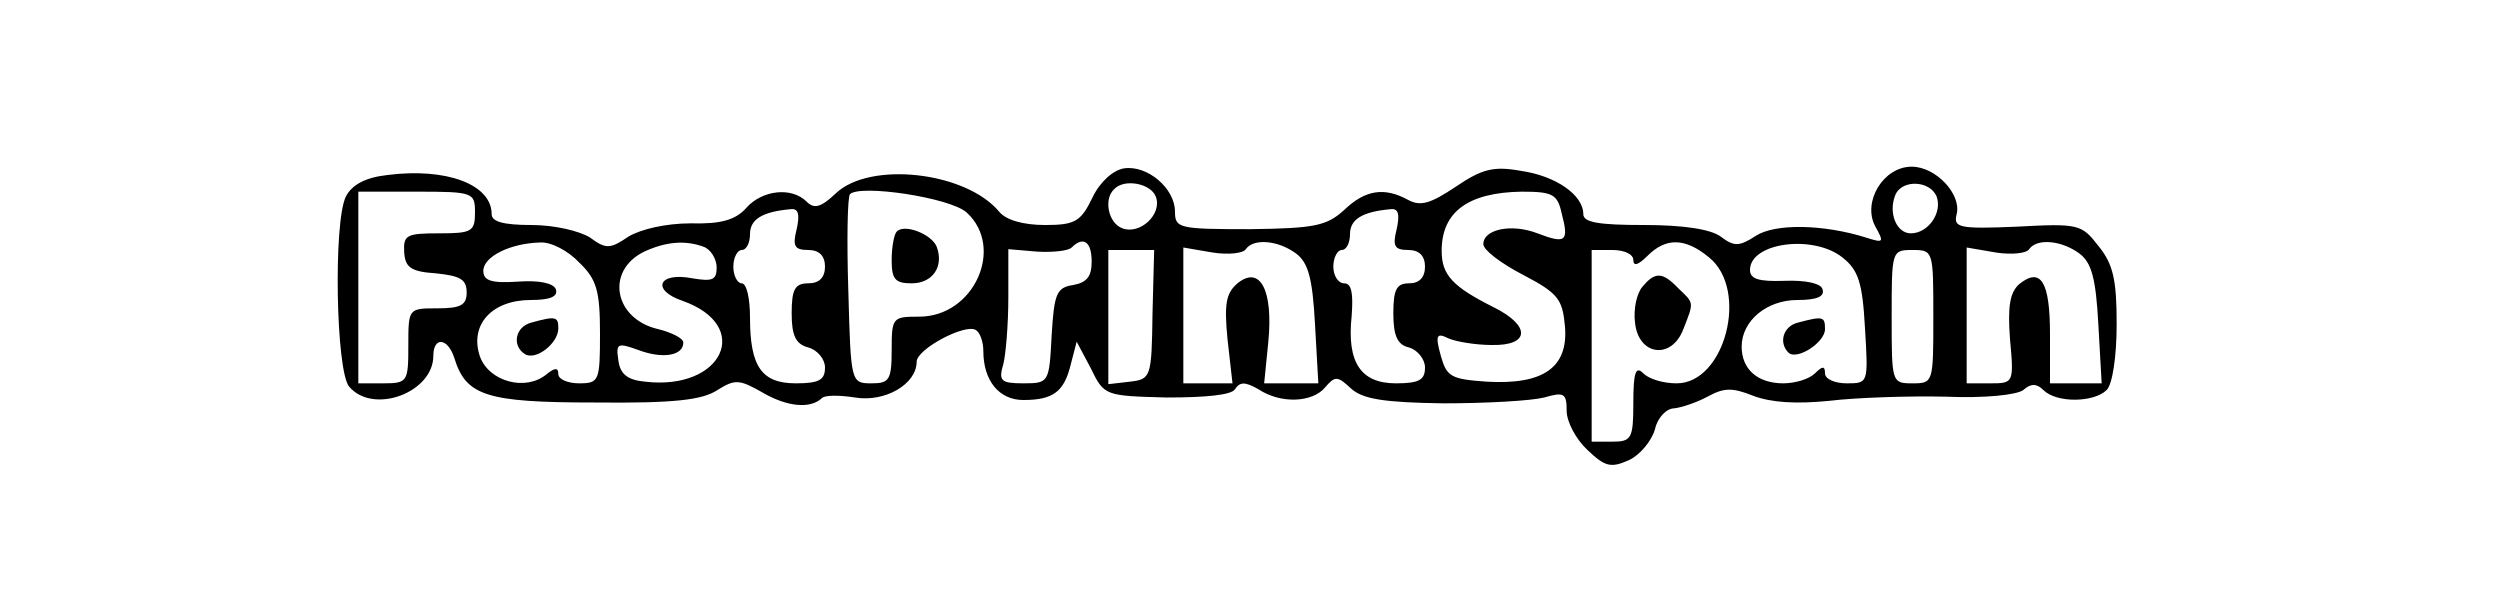 <?xml version="1.0" standalone="no"?>
<!DOCTYPE svg PUBLIC "-//W3C//DTD SVG 20010904//EN"
 "http://www.w3.org/TR/2001/REC-SVG-20010904/DTD/svg10.dtd">
<svg version="1.0" xmlns="http://www.w3.org/2000/svg"
 width="300pt" height="72pt" viewBox="0 0 300 72"
 preserveAspectRatio="xMidYMid meet">
<g transform="translate(0,72) scale(0.1,-0.1)"
fill="#000000" stroke="none">
<path d="M465 510 c-27 -3 -43 -12 -50 -26 -15 -30 -12 -209 4 -228 29 -34
101 -7 101 37 0 23 17 22 25 -2 14 -46 38 -54 169 -54 95 -1 129 3 147 15 21
13 26 13 54 -3 29 -17 57 -20 71 -7 3 4 21 4 40 1 36 -6 74 16 74 43 0 15 58
46 71 38 5 -3 9 -14 9 -25 0 -36 19 -59 48 -59 36 0 49 10 57 43 l7 27 17 -32
c16 -33 17 -33 91 -35 47 0 78 3 82 10 6 9 12 9 28 0 27 -18 65 -16 80 2 12
14 15 14 31 -1 14 -13 40 -17 111 -18 51 0 105 3 121 7 24 7 27 5 27 -16 0
-13 11 -34 25 -47 21 -20 28 -22 50 -12 13 6 27 23 31 37 3 14 14 25 23 25 9
1 27 7 40 14 20 11 30 11 55 1 21 -8 51 -10 91 -6 33 4 96 6 140 5 46 -2 85 2
93 8 9 8 16 8 24 0 16 -16 61 -15 76 0 7 7 12 40 12 79 0 53 -4 72 -22 94 -20
26 -24 27 -98 23 -70 -3 -76 -1 -72 15 6 24 -25 57 -54 57 -34 0 -59 -42 -44
-71 11 -20 11 -21 -11 -14 -51 16 -109 17 -132 2 -20 -13 -26 -13 -42 -1 -12
9 -45 14 -92 14 -54 0 -73 3 -73 13 0 23 -33 46 -75 52 -33 6 -47 2 -78 -19
-30 -20 -42 -24 -57 -16 -29 16 -52 12 -77 -12 -21 -19 -35 -22 -113 -23 -85
0 -90 1 -90 21 0 28 -33 56 -61 52 -13 -2 -29 -16 -38 -35 -14 -29 -21 -33
-57 -33 -26 0 -47 6 -55 16 -40 48 -155 61 -196 22 -18 -17 -26 -19 -35 -10
-18 18 -53 14 -72 -7 -13 -15 -31 -20 -67 -19 -30 0 -60 -7 -75 -16 -22 -15
-27 -15 -46 -1 -13 8 -43 15 -70 15 -34 0 -48 4 -48 13 0 36 -55 56 -125 47z
m922 -26 c8 -21 -19 -46 -40 -38 -17 6 -23 35 -10 47 12 13 44 7 50 -9z m937
0 c7 -19 -10 -44 -31 -44 -17 0 -27 24 -19 45 7 20 42 19 50 -1z m-1754 -19
c0 -23 -4 -25 -43 -25 -39 0 -43 -2 -42 -22 1 -19 8 -24 38 -26 29 -3 37 -7
37 -23 0 -15 -7 -19 -35 -19 -35 0 -35 0 -35 -45 0 -43 -1 -45 -30 -45 l-30 0
0 115 0 115 70 0 c68 0 70 -1 70 -25z m590 0 c46 -42 9 -125 -57 -125 -32 0
-33 -1 -33 -40 0 -36 -3 -40 -24 -40 -25 0 -25 1 -28 111 -2 61 -1 113 2 116
12 12 120 -4 140 -22z m714 -1 c9 -34 5 -37 -29 -24 -31 12 -65 5 -65 -13 0
-7 21 -23 48 -37 42 -22 47 -29 50 -62 4 -49 -26 -70 -94 -66 -43 3 -48 6 -55
31 -7 25 -5 28 9 21 9 -4 33 -8 52 -8 46 -1 47 23 3 45 -50 25 -63 39 -63 68
0 47 32 70 96 71 37 0 43 -3 48 -26z m-918 -19 c-5 -20 -3 -25 14 -25 13 0 20
-7 20 -20 0 -13 -7 -20 -20 -20 -16 0 -20 -7 -20 -36 0 -27 5 -37 20 -41 11
-3 20 -14 20 -24 0 -15 -7 -19 -35 -19 -41 0 -55 20 -55 79 0 23 -4 41 -10 41
-5 0 -10 9 -10 20 0 11 5 20 10 20 6 0 10 9 10 19 0 18 15 27 49 30 9 1 11 -6
7 -24z m720 0 c-5 -20 -3 -25 14 -25 13 0 20 -7 20 -20 0 -13 -7 -20 -19 -20
-15 0 -19 -7 -19 -36 0 -27 5 -38 19 -41 10 -3 19 -14 19 -24 0 -15 -7 -19
-35 -19 -42 0 -59 25 -53 81 2 27 0 39 -9 39 -7 0 -13 9 -13 20 0 11 5 20 10
20 6 0 10 9 10 19 0 18 15 27 49 30 9 1 11 -6 7 -24z m-981 -40 c21 -20 25
-34 25 -85 0 -57 -1 -60 -25 -60 -14 0 -25 5 -25 11 0 8 -4 8 -14 0 -25 -21
-69 -9 -80 21 -13 38 14 68 61 68 23 0 33 4 30 13 -3 7 -19 11 -46 9 -31 -2
-41 1 -41 13 0 17 32 33 68 34 13 1 34 -10 47 -24z m149 19 c9 -3 16 -15 16
-25 0 -15 -5 -17 -29 -13 -41 8 -50 -14 -12 -27 85 -30 48 -108 -45 -97 -21 2
-30 9 -32 26 -3 20 -1 21 24 12 29 -11 54 -7 54 9 0 5 -14 12 -30 16 -53 12
-64 70 -17 93 26 12 49 14 71 6z m466 -18 c0 -18 -6 -25 -22 -28 -20 -3 -23
-10 -26 -60 -3 -57 -3 -58 -34 -58 -27 0 -30 3 -24 23 3 12 6 48 6 80 l0 58
35 -3 c19 -1 37 1 41 5 14 14 24 7 24 -17z m245 10 c15 -11 20 -30 23 -85 l4
-71 -32 0 -33 0 5 50 c6 62 -10 92 -37 70 -14 -12 -16 -25 -12 -67 l6 -53 -30
0 -29 0 0 81 0 82 35 -6 c19 -3 37 -1 40 4 9 13 38 11 60 -5z m496 -5 c48 -39
19 -151 -39 -151 -16 0 -33 5 -40 12 -9 9 -12 2 -12 -35 0 -43 -2 -47 -25 -47
l-25 0 0 115 0 115 25 0 c14 0 25 -5 25 -12 0 -8 6 -6 17 5 22 22 45 22 74 -2z
m160 0 c19 -15 24 -30 27 -85 4 -66 4 -66 -22 -66 -14 0 -26 5 -26 12 0 9 -3
9 -12 0 -7 -7 -24 -12 -38 -12 -31 0 -50 17 -50 44 0 31 30 56 67 56 23 0 33
4 30 13 -2 7 -20 11 -46 10 -30 -1 -41 2 -41 13 0 33 76 43 111 15z m284 5
c15 -11 20 -30 23 -85 l4 -71 -31 0 -31 0 0 59 c0 63 -11 81 -37 60 -11 -10
-14 -26 -11 -66 5 -53 4 -53 -24 -53 l-28 0 0 81 0 82 35 -6 c19 -3 37 -1 40
4 9 13 38 11 60 -5z m-1112 -73 c-1 -76 -2 -78 -27 -81 l-26 -3 0 80 0 81 28
0 27 0 -2 -77z m937 -3 c0 -79 0 -80 -25 -80 -25 0 -25 1 -25 80 0 79 0 80 25
80 25 0 25 -1 25 -80z"/>
<path d="M1076 442 c-3 -3 -6 -18 -6 -34 0 -23 4 -28 24 -28 25 0 39 20 30 44
-6 15 -39 28 -48 18z"/>
<path d="M638 333 c-20 -5 -24 -28 -8 -38 13 -8 40 13 40 31 0 14 -3 15 -32 7z"/>
<path d="M1971 376 c-7 -8 -11 -27 -9 -43 4 -40 44 -45 58 -8 13 33 13 31 -6
49 -19 20 -28 20 -43 2z"/>
<path d="M2158 333 c-18 -4 -24 -24 -12 -36 10 -10 44 12 44 28 0 15 -2 16
-32 8z"/>
</g>
</svg>
